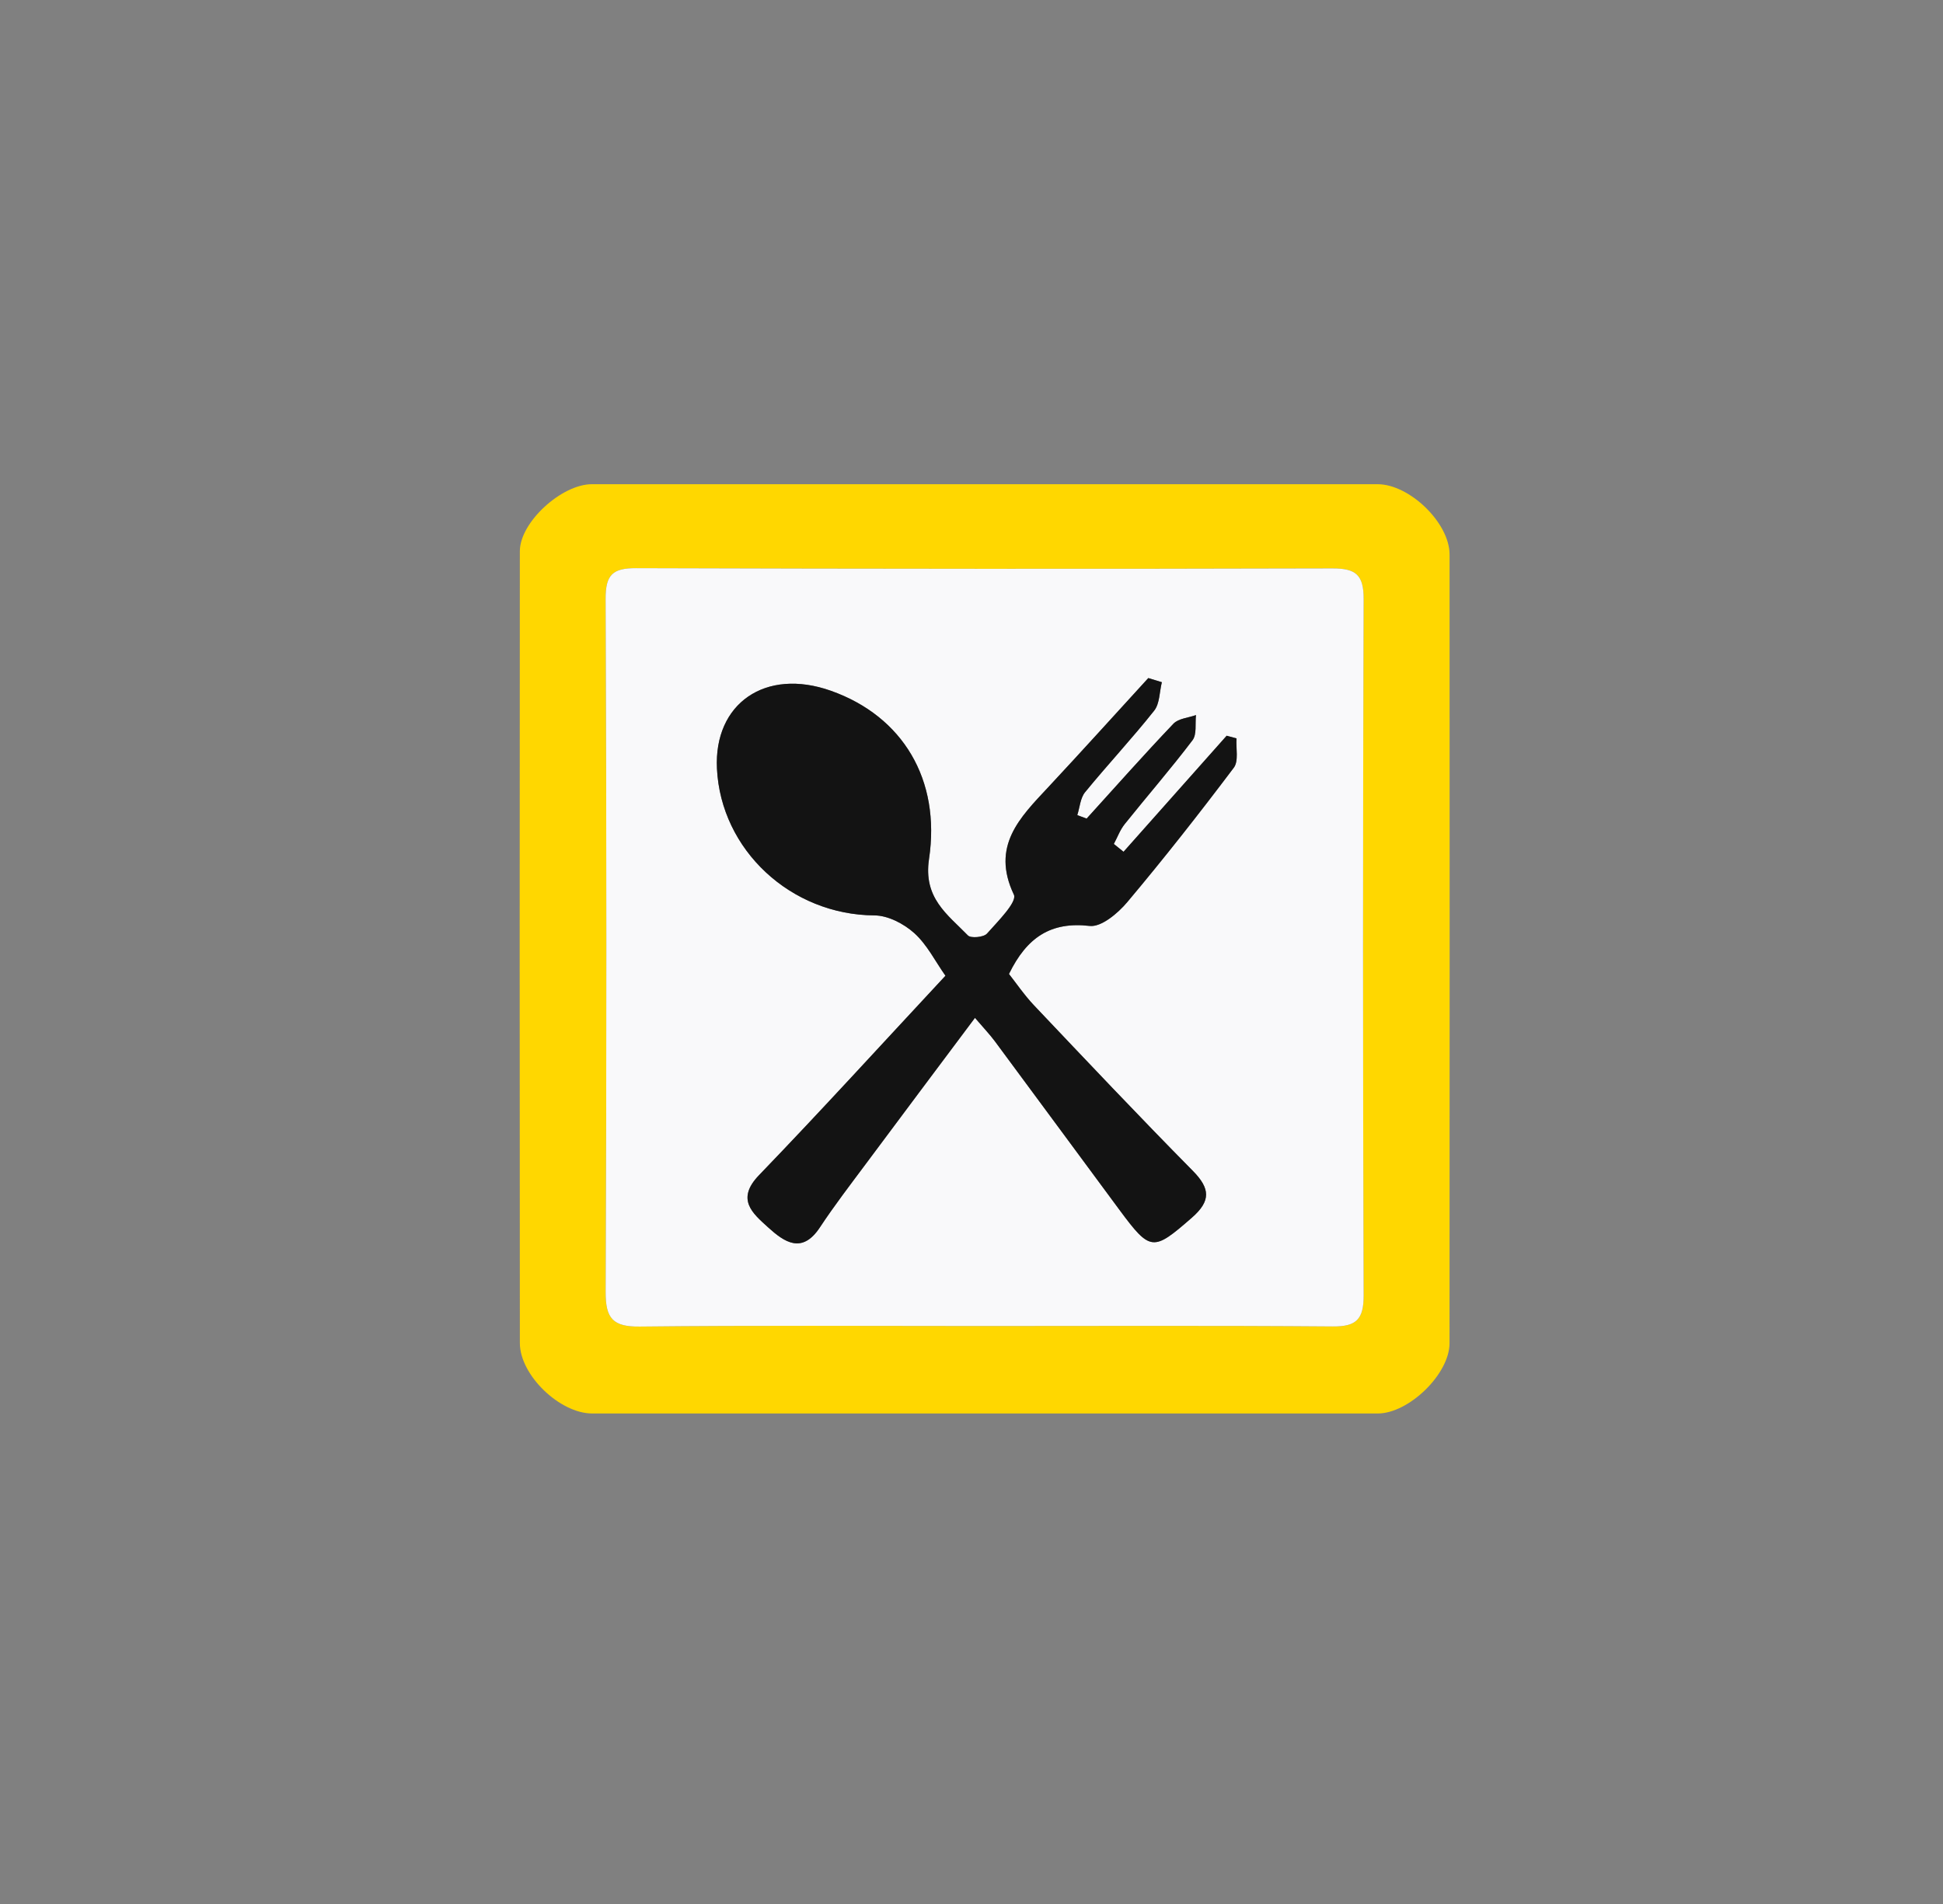 <?xml version="1.0" encoding="utf-8"?>
<!-- Generator: Adobe Illustrator 15.1.0, SVG Export Plug-In . SVG Version: 6.00 Build 0)  -->
<!DOCTYPE svg PUBLIC "-//W3C//DTD SVG 1.1//EN" "http://www.w3.org/Graphics/SVG/1.1/DTD/svg11.dtd">
<svg version="1.1" id="Laag_1" xmlns="http://www.w3.org/2000/svg" xmlns:xlink="http://www.w3.org/1999/xlink" x="0px" y="0px"
	 width="304.056px" height="298.035px" viewBox="0 0 304.056 298.035" enable-background="new 0 0 304.056 298.035"
	 xml:space="preserve">
<rect x="0" y="0" width="304.056" height="298.035" fill="#808080" stroke="none"/>
<g>
	<defs>
		<rect id="SVGID_1_" width="304.056" height="298.035"/>
	</defs>
	<clipPath id="SVGID_2_">
		<use xlink:href="#SVGID_1_"  overflow="visible"/>
	</clipPath>
	<path clip-path="url(#SVGID_2_)" fill="#FFD700" d="M154.099,75.776c20.49,0,40.98-0.001,61.471,0.001
		c4.999,0,11.269,6.053,11.271,11.001c0.019,41.147,0.02,82.294-0.005,123.439c-0.003,4.81-6.372,10.992-11.234,10.993
		c-40.979,0.01-81.959,0.009-122.939-0.001c-5.038-0.001-11.305-5.982-11.31-11.01c-0.041-41.314-0.038-82.627-0.003-123.94
		c0.004-4.539,6.541-10.483,11.281-10.483C113.119,75.776,133.609,75.776,154.099,75.776 M153.585,207.523
		c18.328,0,36.657-0.081,54.984,0.066c3.711,0.03,4.836-1.152,4.823-4.875c-0.123-36.322-0.124-72.646-0.001-108.969
		c0.014-3.78-1.218-4.8-4.883-4.79c-36.324,0.099-72.649,0.078-108.974-0.038c-3.647-0.012-4.78,1.017-4.764,4.816
		c0.153,36.156,0.155,72.313,0.005,108.468c-0.017,4.144,1.149,5.451,5.325,5.405C117.927,207.41,135.757,207.523,153.585,207.523"
		/>
	<path clip-path="url(#SVGID_2_)" fill="#F9F9FA" d="M153.585,207.523c-17.829,0-35.658-0.113-53.484,0.084
		c-4.176,0.046-5.342-1.261-5.325-5.405c0.15-36.156,0.148-72.313-0.005-108.468c-0.016-3.799,1.117-4.828,4.764-4.816
		c36.325,0.116,72.65,0.137,108.974,0.038c3.665-0.01,4.896,1.01,4.884,4.79c-0.123,36.323-0.122,72.646,0.001,108.969
		c0.012,3.723-1.113,4.905-4.824,4.875C190.242,207.442,171.913,207.523,153.585,207.523 M181.817,106.764
		c-0.707-0.217-1.415-0.433-2.122-0.65c-5.217,5.7-10.391,11.441-15.664,17.089c-4.441,4.756-8.98,9.206-5.372,16.81
		c0.544,1.146-2.519,4.19-4.207,6.094c-0.51,0.576-2.522,0.764-2.982,0.291c-3.215-3.31-7.006-5.84-6.09-11.965
		c1.858-12.412-4.103-22.334-15.333-26.321c-10.299-3.657-18.349,2.012-17.854,12.171c0.62,12.723,11.542,22.9,24.666,22.978
		c2.111,0.013,4.595,1.312,6.221,2.777c1.997,1.8,3.274,4.4,4.87,6.665c-9.899,10.631-19.394,21.06-29.175,31.212
		c-3.642,3.781-1.017,5.954,1.413,8.157c2.526,2.291,5.305,4.27,8.116,0.012c2.272-3.441,4.795-6.719,7.259-10.031
		c5.515-7.414,11.061-14.806,17.008-22.758c1.311,1.535,2.294,2.556,3.131,3.685c6.511,8.78,12.983,17.59,19.488,26.375
		c4.856,6.558,5.273,6.49,11.32,1.215c3.003-2.62,2.887-4.566,0.146-7.341c-8.398-8.502-16.604-17.195-24.825-25.87
		c-1.549-1.634-2.827-3.526-3.938-4.931c2.798-5.744,6.553-8.221,12.628-7.519c1.821,0.211,4.416-1.982,5.882-3.726
		c5.757-6.847,11.289-13.89,16.672-21.035c0.788-1.045,0.317-3.038,0.428-4.593c-0.515-0.138-1.031-0.276-1.546-0.414
		l-16.136,18.161c-0.506-0.408-1.011-0.816-1.518-1.224c0.56-1.042,0.975-2.2,1.701-3.107c3.518-4.392,7.214-8.644,10.611-13.125
		c0.698-0.92,0.388-2.605,0.543-3.938c-1.196,0.432-2.745,0.528-3.529,1.351c-4.627,4.856-9.076,9.881-13.585,14.85
		c-0.486-0.181-0.973-0.362-1.459-0.544c0.388-1.209,0.469-2.67,1.217-3.585c3.528-4.314,7.348-8.392,10.809-12.756
		C181.49,110.116,181.44,108.271,181.817,106.764"/>
	<path clip-path="url(#SVGID_2_)" fill="#131313" d="M181.817,106.764c-0.377,1.507-0.327,3.352-1.206,4.46
		c-3.461,4.364-7.28,8.442-10.809,12.756c-0.748,0.915-0.829,2.376-1.217,3.585c0.486,0.182,0.973,0.363,1.459,0.544
		c4.509-4.969,8.958-9.994,13.585-14.85c0.784-0.823,2.333-0.919,3.529-1.351c-0.155,1.333,0.155,3.018-0.543,3.938
		c-3.397,4.481-7.094,8.733-10.611,13.125c-0.727,0.907-1.142,2.065-1.701,3.107c0.507,0.408,1.012,0.816,1.518,1.224l16.136-18.161
		c0.515,0.138,1.031,0.276,1.546,0.414c-0.11,1.555,0.36,3.548-0.428,4.593c-5.383,7.145-10.915,14.188-16.672,21.035
		c-1.466,1.744-4.061,3.937-5.882,3.726c-6.075-0.702-9.83,1.775-12.628,7.519c1.11,1.404,2.389,3.297,3.938,4.931
		c8.221,8.675,16.427,17.368,24.825,25.87c2.741,2.774,2.857,4.721-0.146,7.341c-6.047,5.275-6.464,5.343-11.32-1.215
		c-6.505-8.785-12.978-17.595-19.488-26.375c-0.837-1.129-1.82-2.149-3.131-3.685c-5.947,7.952-11.493,15.344-17.008,22.758
		c-2.464,3.313-4.987,6.59-7.259,10.031c-2.811,4.258-5.59,2.279-8.116-0.012c-2.43-2.203-5.055-4.376-1.413-8.157
		c9.781-10.152,19.276-20.581,29.175-31.212c-1.596-2.265-2.873-4.865-4.87-6.665c-1.626-1.465-4.11-2.764-6.221-2.777
		c-13.124-0.078-24.046-10.255-24.666-22.978c-0.495-10.159,7.555-15.828,17.854-12.171c11.23,3.987,17.191,13.909,15.333,26.321
		c-0.916,6.125,2.875,8.655,6.09,11.965c0.46,0.473,2.472,0.285,2.982-0.291c1.688-1.904,4.751-4.948,4.207-6.094
		c-3.608-7.604,0.931-12.054,5.372-16.81c5.273-5.648,10.447-11.389,15.664-17.089C180.402,106.331,181.11,106.547,181.817,106.764"
		/>
</g>
</svg>
